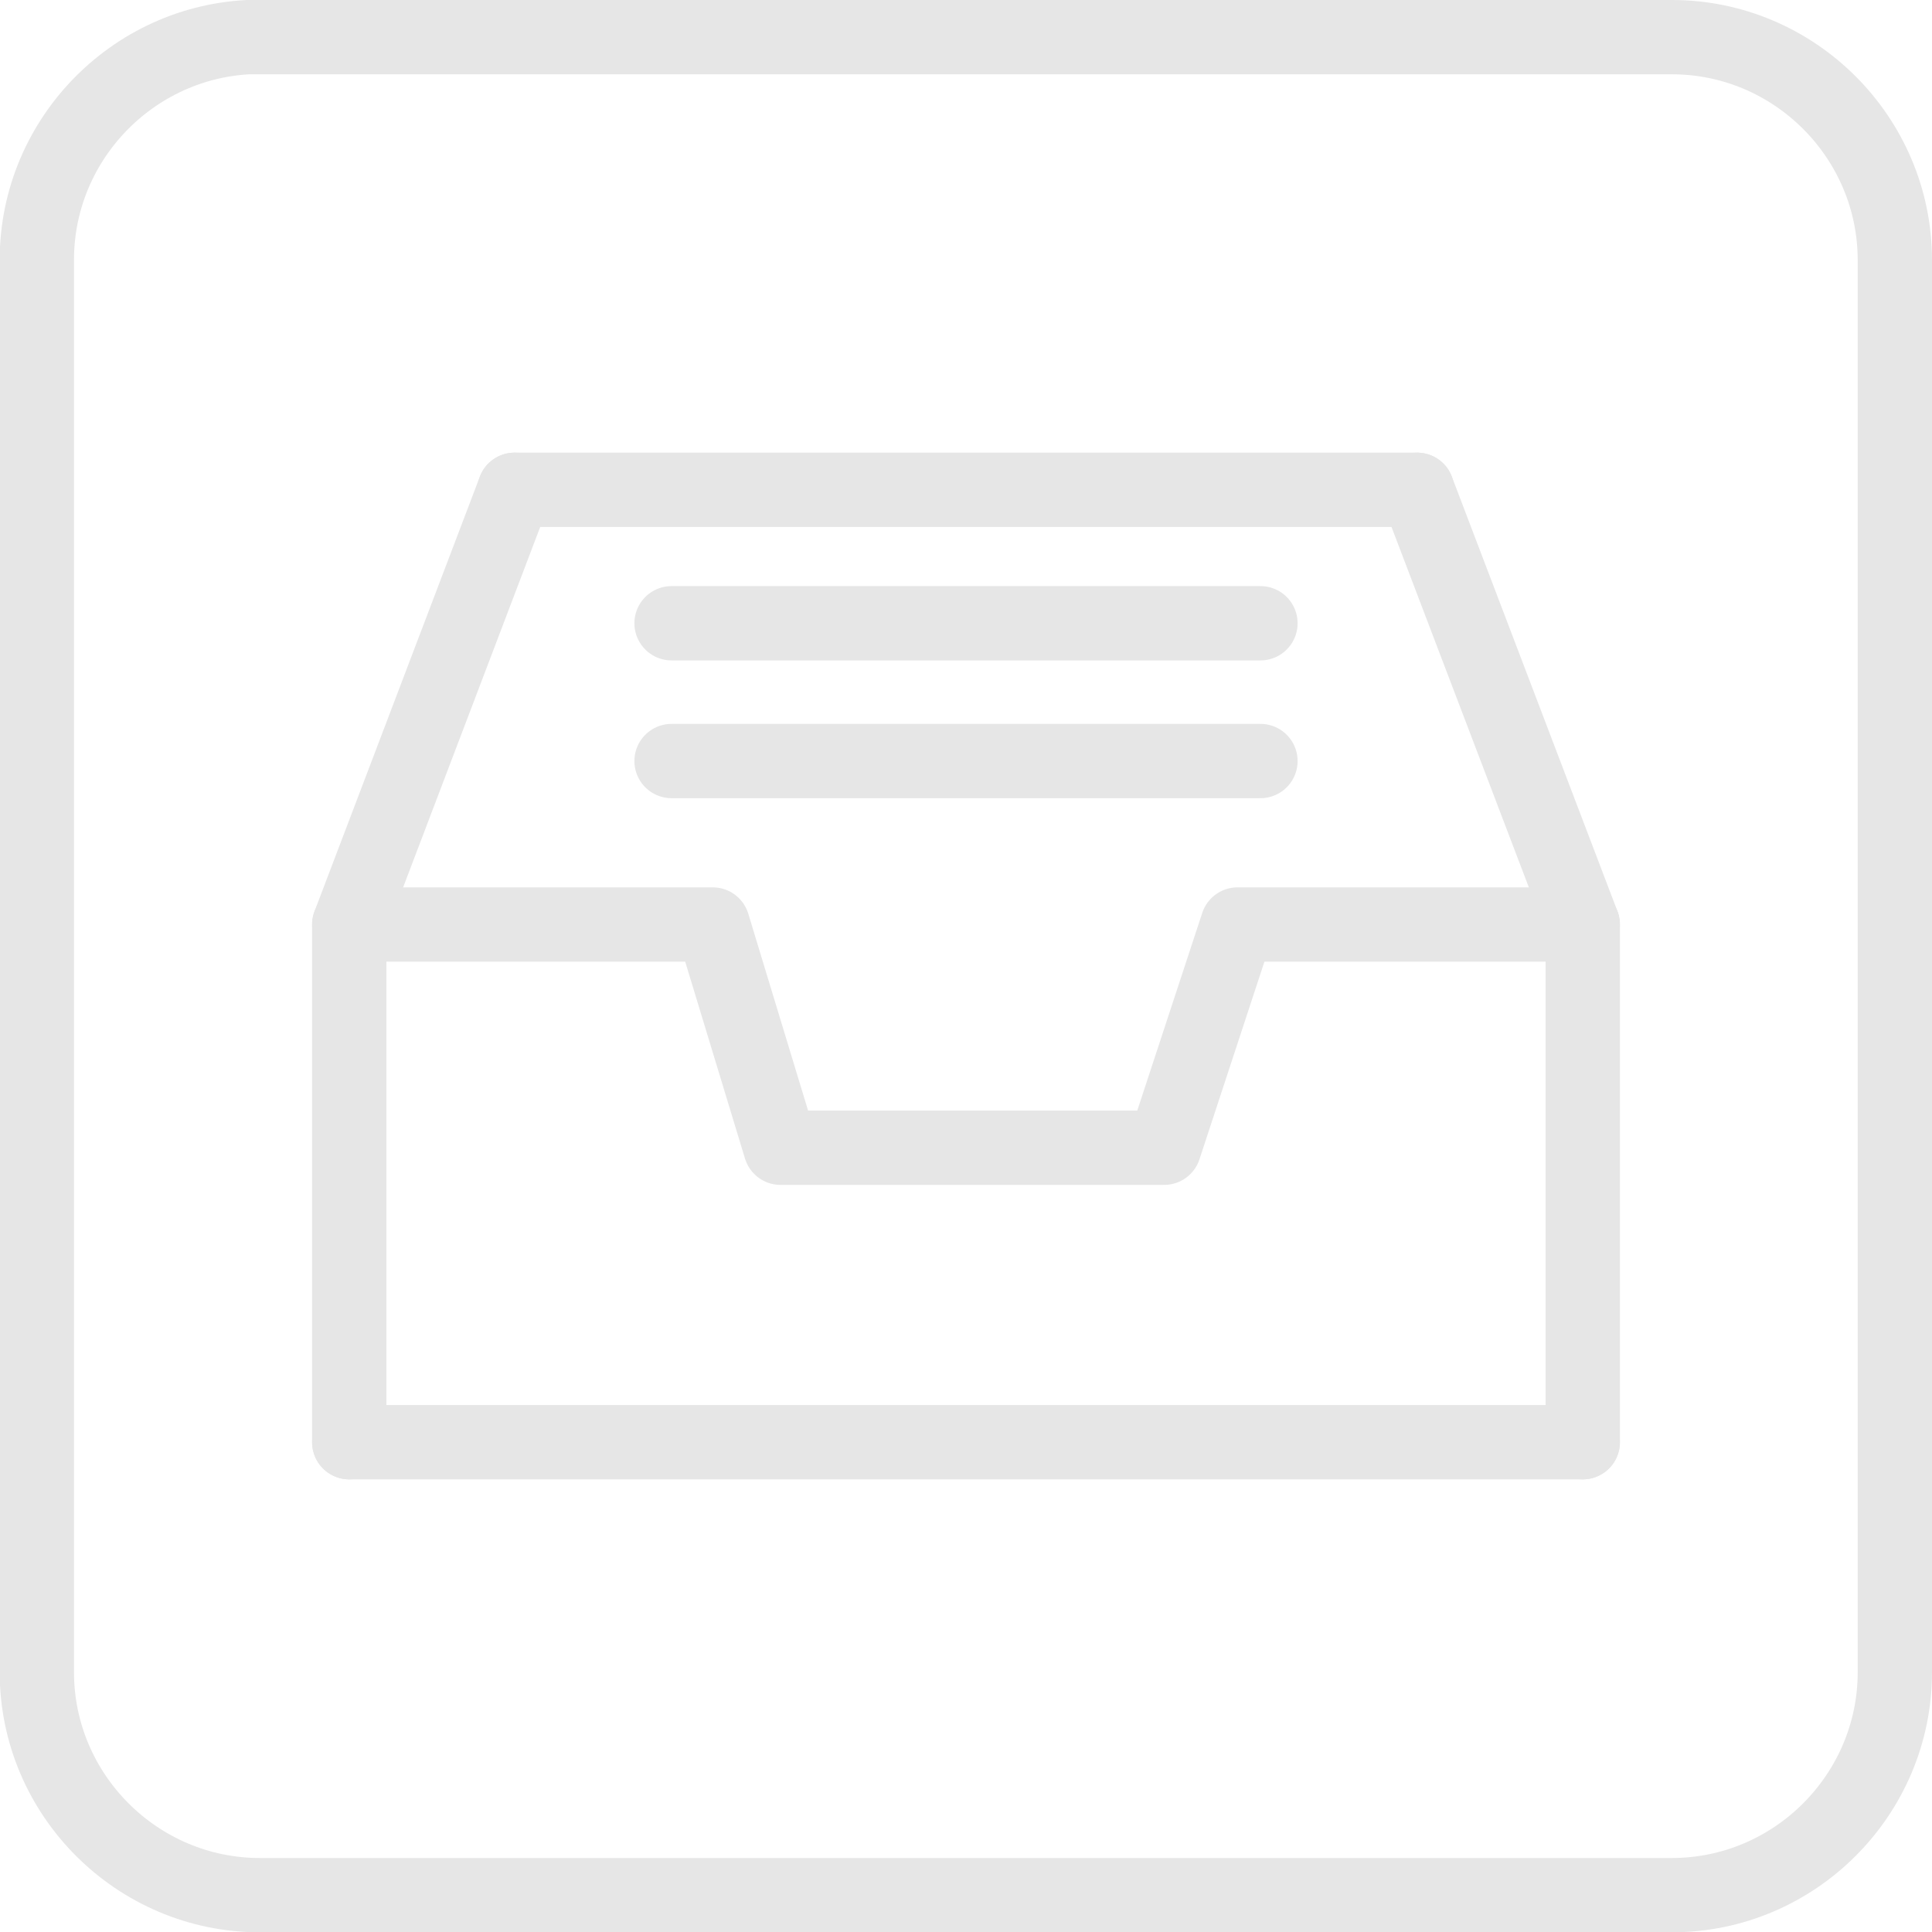 <?xml version="1.0" encoding="UTF-8" standalone="no"?>
<svg
   version="1.1"
   width="6.24"
   height="6.24"
   id="svg24"
   viewBox="0 0 6.24 6.24"
   sodipodi:docname="1e35bd71556a16ca610c3e27e0b0d0d2.cdr"
   xmlns:inkscape="http://www.inkscape.org/namespaces/inkscape"
   xmlns:sodipodi="http://sodipodi.sourceforge.net/DTD/sodipodi-0.dtd"
   xmlns="http://www.w3.org/2000/svg"
   xmlns:svg="http://www.w3.org/2000/svg">
  <defs
     id="defs28" />
  <sodipodi:namedview
     id="namedview26"
     pagecolor="#ffffff"
     bordercolor="#666666"
     borderopacity="1.0"
     inkscape:pageshadow="2"
     inkscape:pageopacity="0.0"
     inkscape:pagecheckerboard="0" />
  <g
     id="Layer1000"
     transform="translate(-1.68,-1.68)">
    <path
       d="m 2.519,1.8 h 4.561 c 0.396,0 0.72,0.324 0.72,0.72 v 4.561 c 0,0.396 -0.324,0.72 -0.72,0.72 H 2.519 c -0.396,0 -0.72,-0.324 -0.72,-0.72 V 2.519 c 0,-0.396 0.324,-0.72 0.72,-0.72 z"
       style="fill:none;stroke:#e6e6e6;stroke-width:0.24;stroke-linecap:butt;stroke-linejoin:miter;stroke-dasharray:none"
       id="path2" />
    <g
       id="Layer1001">
      <path
         d="M 2.808,6.338 V 4.666"
         style="fill:none;stroke:#e6e6e6;stroke-width:0.24;stroke-linecap:round;stroke-linejoin:round;stroke-dasharray:none"
         id="path4" />
      <path
         d="M 6.792,6.338 V 4.666"
         style="fill:none;stroke:#e6e6e6;stroke-width:0.24;stroke-linecap:round;stroke-linejoin:round;stroke-dasharray:none"
         id="path6" />
      <path
         d="M 2.808,6.338 H 6.792"
         style="fill:none;stroke:#e6e6e6;stroke-width:0.24;stroke-linecap:round;stroke-linejoin:round;stroke-dasharray:none"
         id="path8" />
      <path
         d="M 6.792,4.666 6.257,3.262"
         style="fill:none;stroke:#e6e6e6;stroke-width:0.24;stroke-linecap:round;stroke-linejoin:round;stroke-dasharray:none"
         id="path10" />
      <path
         d="M 3.342,3.262 H 6.257"
         style="fill:none;stroke:#e6e6e6;stroke-width:0.24;stroke-linecap:round;stroke-linejoin:round;stroke-dasharray:none"
         id="path12" />
      <path
         d="M 2.808,4.666 3.342,3.262"
         style="fill:none;stroke:#e6e6e6;stroke-width:0.24;stroke-linecap:round;stroke-linejoin:round;stroke-dasharray:none"
         id="path14" />
      <path
         d="M 2.911,4.666 H 3.982 L 4.201,5.387 H 5.44 L 5.677,4.666 h 1.114"
         style="fill:none;stroke:#e6e6e6;stroke-width:0.24;stroke-linecap:round;stroke-linejoin:round;stroke-dasharray:none"
         id="path16" />
      <path
         d="M 3.849,3.693 H 5.751"
         style="fill:none;stroke:#e6e6e6;stroke-width:0.24;stroke-linecap:round;stroke-linejoin:round;stroke-dasharray:none"
         id="path18" />
      <path
         d="M 3.849,4.138 H 5.751"
         style="fill:none;stroke:#e6e6e6;stroke-width:0.24;stroke-linecap:round;stroke-linejoin:round;stroke-dasharray:none"
         id="path20" />
    </g>
  </g>
</svg>
